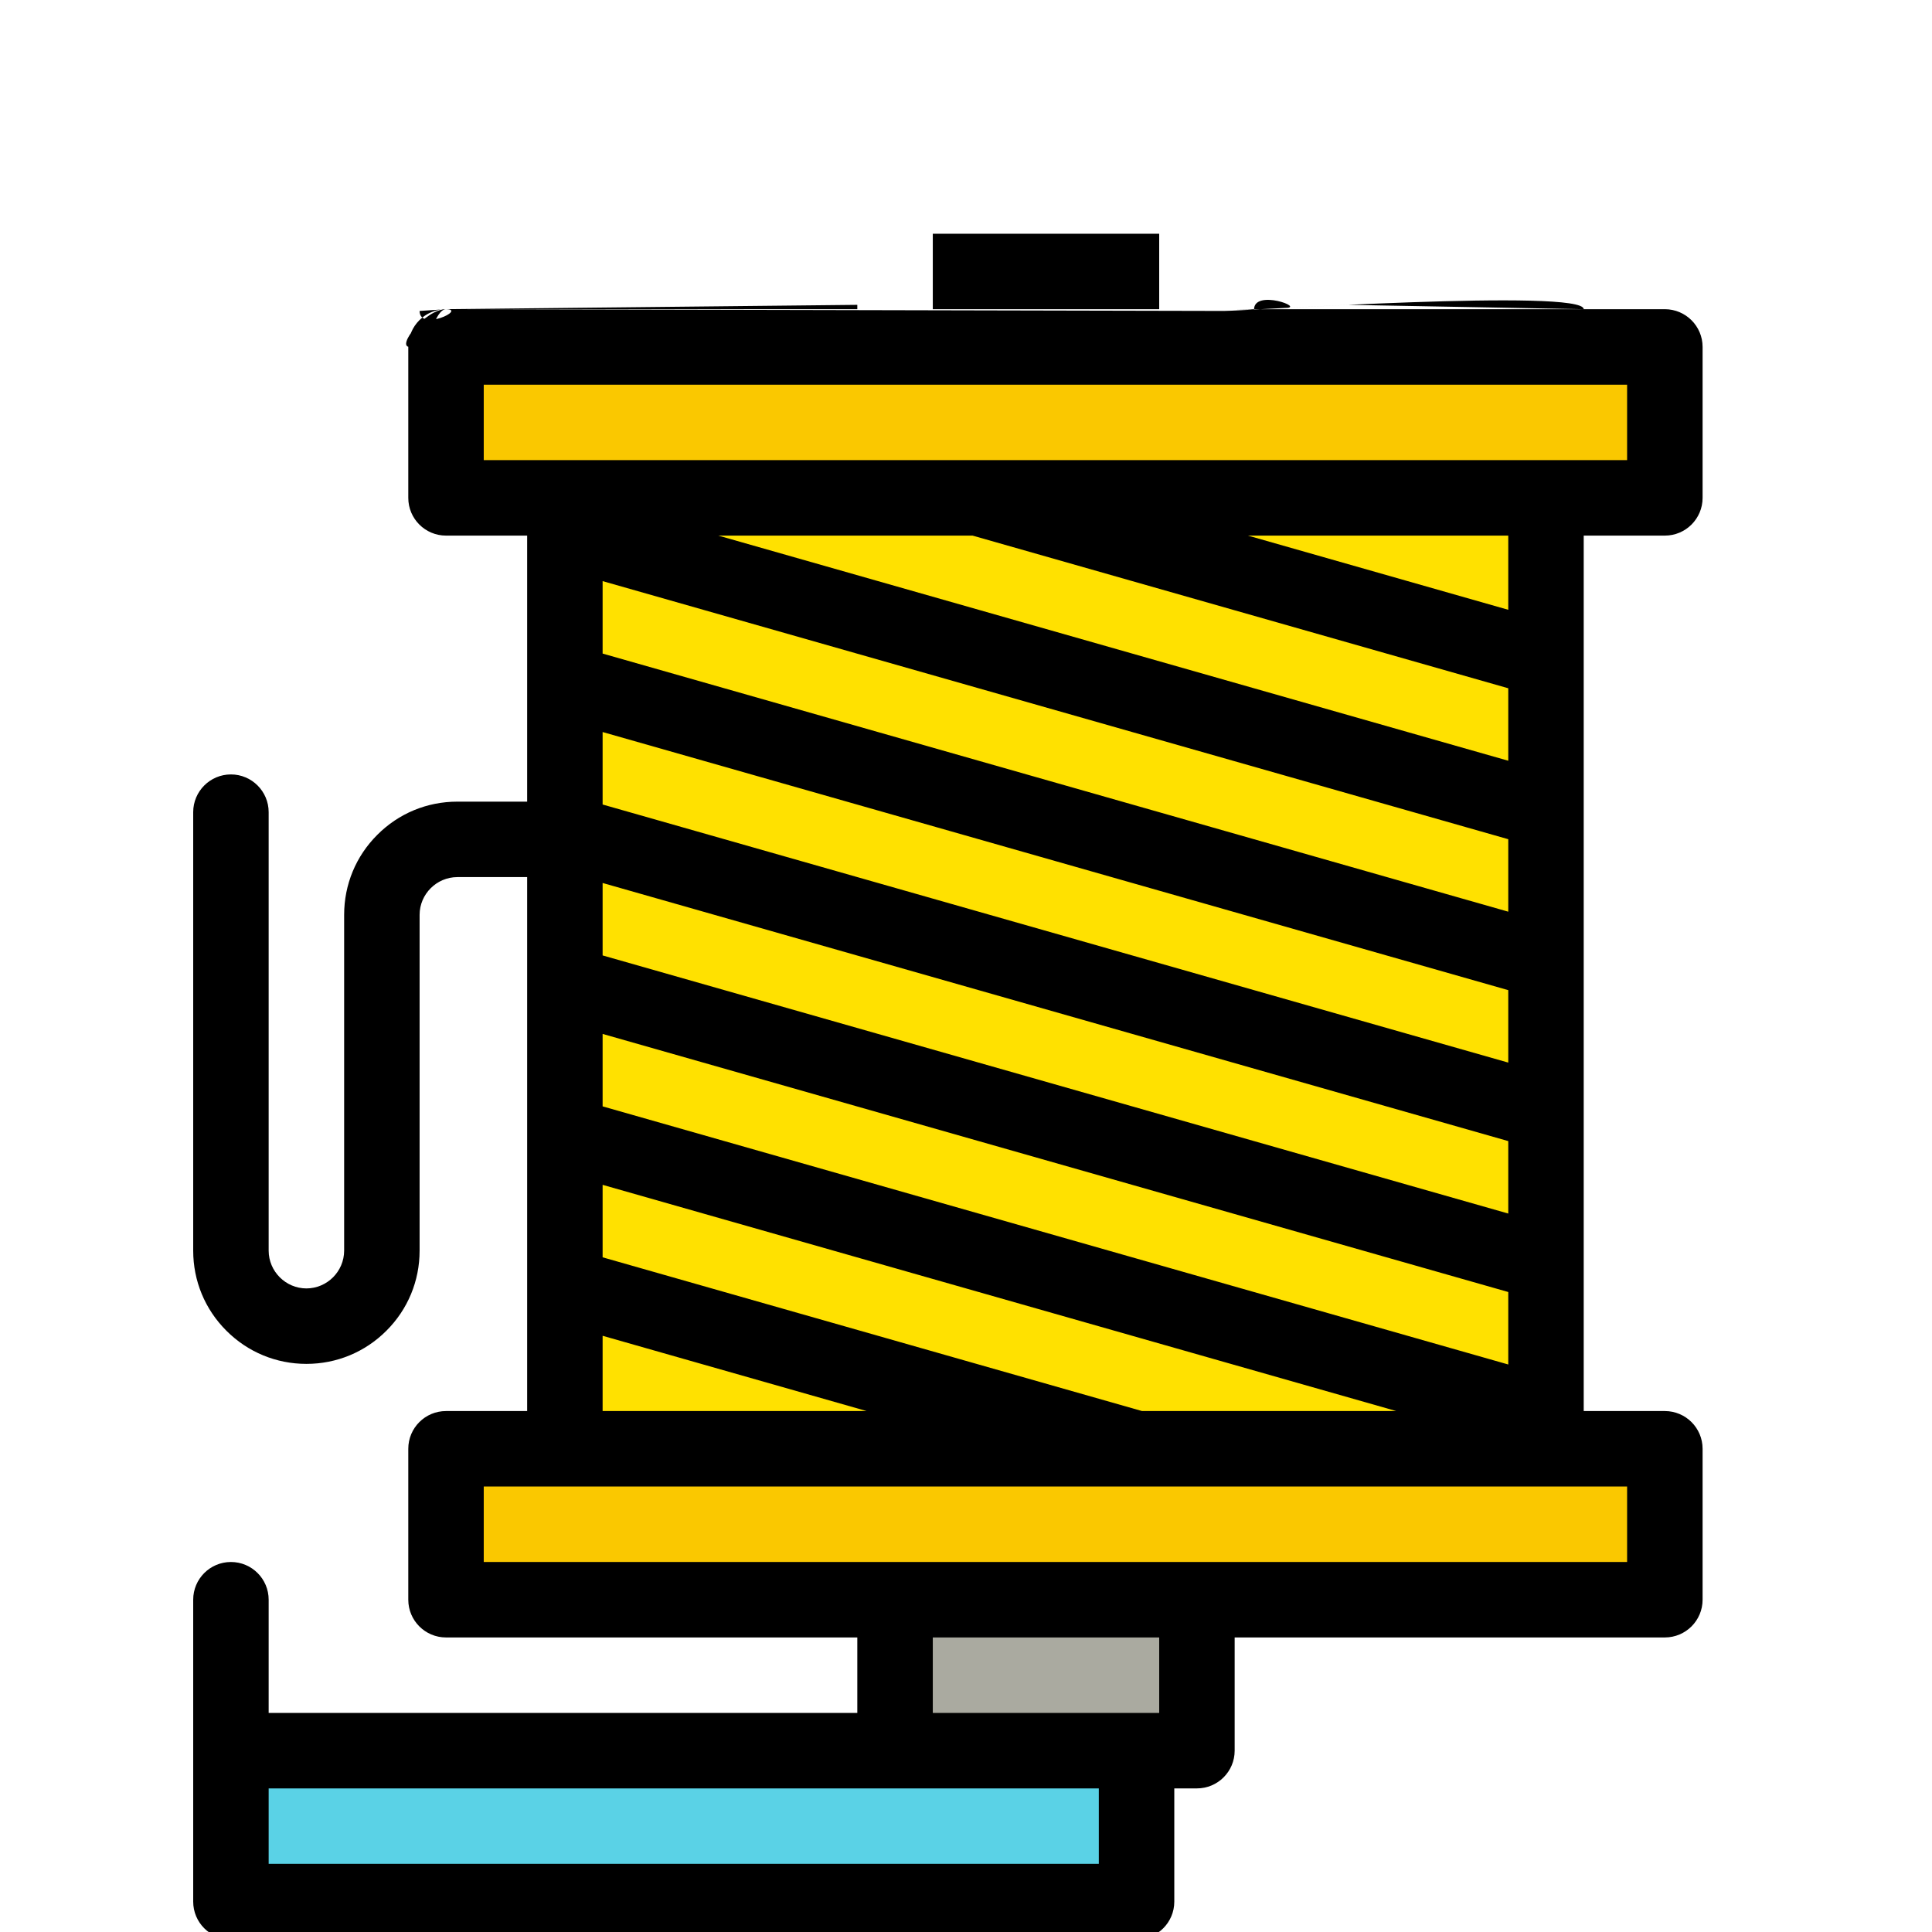 <svg width="70" height="70" viewBox="0 0 70 70" fill="none" xmlns="http://www.w3.org/2000/svg">
<g clip-path="url(#clip0)">
<path d="M44.023 63.164L44.023 57.695L33.086 57.695L33.086 63.164L44.023 63.164Z" fill="#AAAAA0"/>
<path d="M41.836 68.633L41.836 63.164L9.023 63.164L9.023 68.633L41.836 68.633Z" fill="#5AD2E6"/>
<path d="M60.977 17.773L60.977 12.305L16.816 12.305L16.816 17.773L60.977 17.773Z" fill="#FAC800"/>
<path d="M56.67 29.108L21.123 18.977L21.123 24.446L56.67 34.577L56.67 29.108Z" fill="#FFE100"/>
<path d="M56.67 17.773L36.087 17.773L56.67 23.64L56.67 17.773Z" fill="#FFE100"/>
<path d="M56.67 34.577L21.123 24.446L21.123 29.915L56.67 40.046L56.67 34.577Z" fill="#FFE100"/>
<path d="M56.67 23.64L36.087 17.773L21.123 17.773L21.123 18.977L56.67 29.108L56.67 23.64Z" fill="#FFE100"/>
<path d="M56.67 45.515L21.123 35.384L21.123 40.852L56.67 50.983L56.67 45.515Z" fill="#FFE100"/>
<path d="M56.67 40.046L21.123 29.915L21.123 35.384L56.67 45.515L56.67 40.046Z" fill="#FFE100"/>
<path d="M41.843 52.227L21.123 46.321L21.123 52.227L41.843 52.227Z" fill="#FFE100"/>
<path d="M56.67 52.227L56.67 50.983L21.123 40.852L21.123 46.321L41.843 52.227L56.67 52.227Z" fill="#FFE100"/>
<path d="M60.977 57.695L60.977 52.227L16.816 52.227L16.816 57.695L60.977 57.695Z" fill="#FAC800"/>
<path d="M42.547 68.899L42.547 64.797L43.367 64.797C44.122 64.797 44.734 64.185 44.734 63.43L44.734 59.328L60.32 59.328C61.075 59.328 61.688 58.716 61.688 57.961L61.688 52.492C61.688 51.737 61.075 51.125 60.32 51.125L57.381 51.125L57.381 19.406L60.32 19.406C61.075 19.406 61.688 18.794 61.688 18.039L61.688 12.57C61.688 11.815 61.075 11.203 60.32 11.203L44.734 11.203L45.436 11.216C45.436 10.461 47.321 11.157 46.566 11.157L48.844 11.045L57.381 11.203C57.381 10.448 45.099 11.266 44.344 11.266L16.16 11.203C15.405 11.203 14.344 12.57 14.844 12.57L14.844 15.266C14.844 16.021 15.405 11.203 16.16 11.203C16.915 11.203 15.203 12.021 15.203 11.266L16.16 11.203L31.062 11.045L31.062 11.203L16.16 11.203C15.405 11.203 14.793 11.815 14.793 12.57L14.793 18.039C14.793 18.794 15.405 19.406 16.16 19.406L19.1 19.406L19.1 29.045L16.57 29.045C15.474 29.045 14.444 29.471 13.671 30.247C12.895 31.02 12.469 32.05 12.469 33.146L12.469 45.314C12.467 46.066 11.854 46.68 11.102 46.682C10.35 46.68 9.736 46.066 9.734 45.314L9.734 29.426C9.734 28.672 9.121 28.059 8.367 28.059C7.612 28.059 7 28.672 7 29.426L7 45.314C7 46.411 7.427 47.44 8.202 48.214C8.976 48.989 10.006 49.416 11.102 49.416C12.198 49.416 13.227 48.989 14.001 48.214C14.777 47.44 15.203 46.411 15.203 45.314L15.203 33.146C15.204 32.395 15.818 31.781 16.57 31.779L19.1 31.779L19.1 51.125L16.16 51.125C15.405 51.125 14.793 51.737 14.793 52.492L14.793 57.961C14.793 58.716 15.405 59.328 16.16 59.328L31.062 59.328L31.062 62.063L9.734 62.063L9.734 57.961C9.734 57.206 9.122 56.594 8.367 56.594C7.612 56.594 7 57.206 7 57.961L7 68.899C7 69.654 7.612 70.266 8.367 70.266L41.18 70.266C41.935 70.266 42.547 69.654 42.547 68.899ZM21.834 42.929L50.59 51.125L41.378 51.125L21.834 45.555L21.834 42.929ZM21.834 37.461L54.647 46.812L54.647 49.438L21.834 40.086L21.834 37.461ZM21.834 31.992L54.647 41.344L54.647 43.969L21.834 34.617L21.834 31.992ZM21.834 26.523L54.647 35.875L54.647 38.5L21.834 29.149L21.834 26.523ZM21.834 21.055L54.647 30.406L54.647 33.032L21.834 23.68L21.834 21.055ZM35.239 19.406L54.647 24.937L54.647 27.563L26.027 19.406L35.239 19.406ZM54.647 22.094L45.216 19.406L54.647 19.406L54.647 22.094ZM39.812 5.734L9.734 5.734L10 5.734L24.773 5.734L39.812 5.734ZM33.797 8.469L42 8.469L42 11.203L33.797 11.203L33.797 8.469ZM17.527 16.672L17.527 13.938L58.953 13.938L58.953 16.672L17.527 16.672ZM21.834 48.398L31.401 51.125L21.834 51.125L21.834 48.398ZM17.527 56.594L17.527 53.859L58.953 53.859L58.953 56.594L17.527 56.594ZM33.797 59.328L42 59.328L42 62.063L41.18 62.063L33.797 62.063L33.797 59.328ZM9.734 67.531L9.734 64.797L39.812 64.797L39.812 67.531L9.734 67.531Z" fill="black"/>
</g>
<defs>
<clipPath id="clip0">
<rect x="70" width="70" height="70" transform="rotate(90 70 0)" fill="white"/>
</clipPath>
</defs>
</svg>
